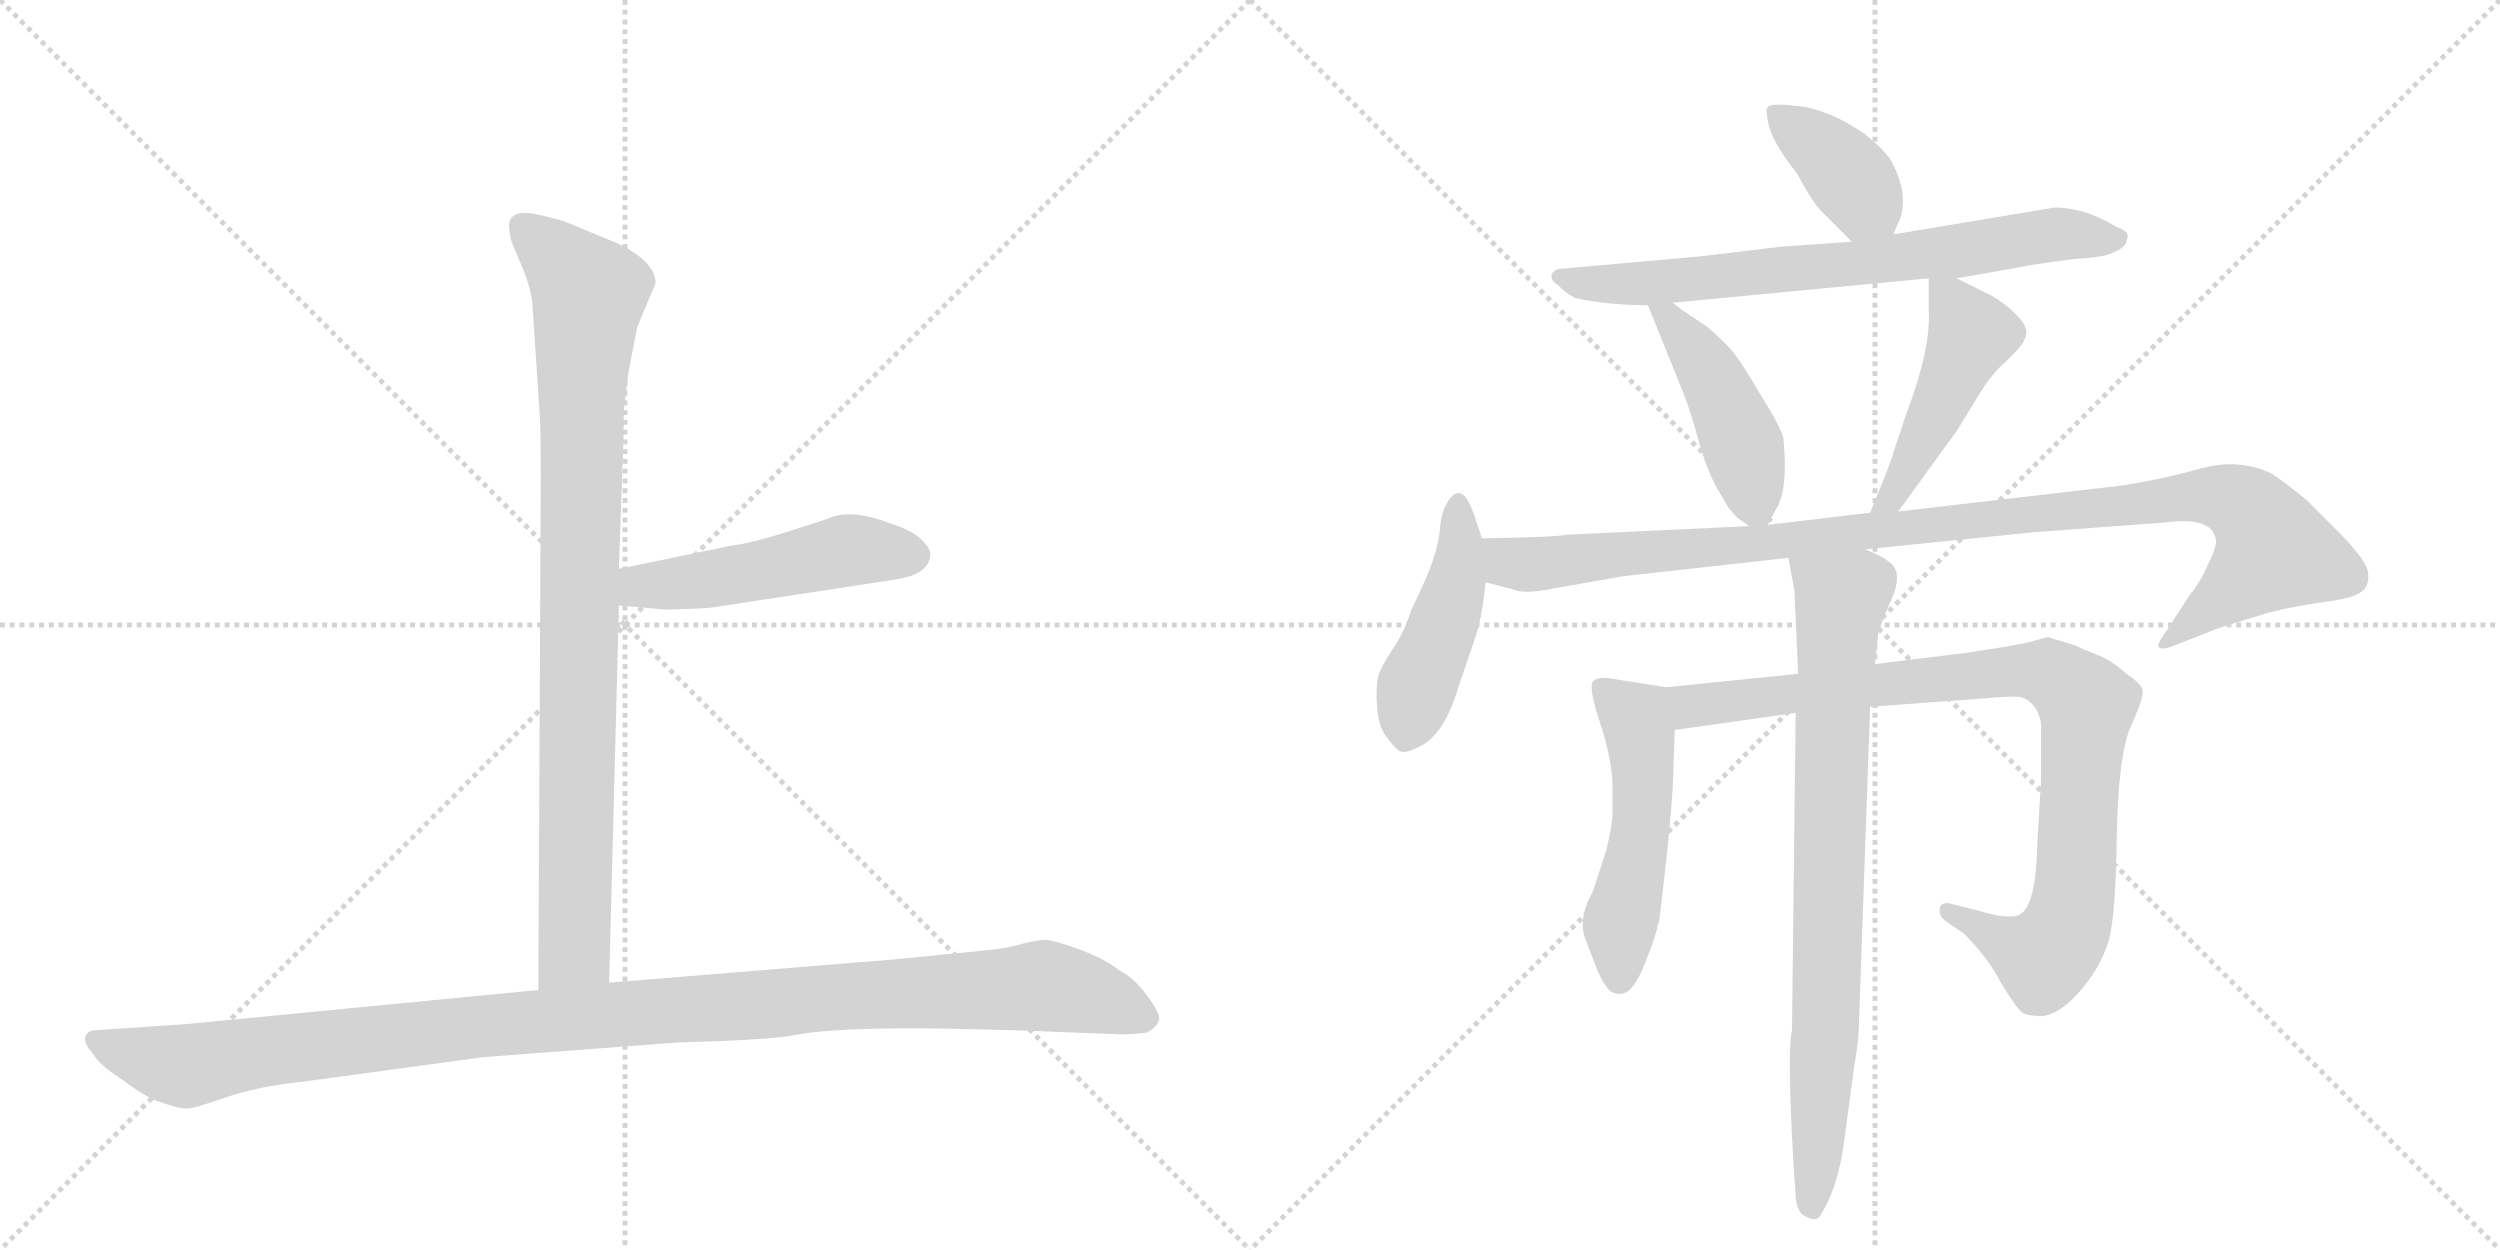 <svg version="1.1" viewBox="0 0 2048 1024" xmlns="http://www.w3.org/2000/svg">
  <g stroke="lightgray" stroke-dasharray="1,1" stroke-width="1" transform="scale(4, 4)">
    <line x1="0" y1="0" x2="256" y2="256"></line>
    <line x1="256" y1="0" x2="0" y2="256"></line>
    <line x1="128" y1="0" x2="128" y2="256"></line>
    <line x1="0" y1="128" x2="256" y2="128"></line>
    <line x1="256" y1="0" x2="512" y2="256"></line>
    <line x1="512" y1="0" x2="256" y2="256"></line>
    <line x1="384" y1="0" x2="384" y2="256"></line>
    <line x1="256" y1="128" x2="512" y2="128"></line>
  </g>
<g transform="scale(1, -1) translate(0, -850)">
   <style type="text/css">
    @keyframes keyframes0 {
      from {
       stroke: black;
       stroke-dashoffset: 904;
       stroke-width: 128;
       }
       75% {
       animation-timing-function: step-end;
       stroke: black;
       stroke-dashoffset: 0;
       stroke-width: 128;
       }
       to {
       stroke: black;
       stroke-width: 1024;
       }
       }
       #make-me-a-hanzi-animation-0 {
         animation: keyframes0 0.986s both;
         animation-delay: 0s;
         animation-timing-function: linear;
       }
    @keyframes keyframes1 {
      from {
       stroke: black;
       stroke-dashoffset: 495;
       stroke-width: 128;
       }
       62% {
       animation-timing-function: step-end;
       stroke: black;
       stroke-dashoffset: 0;
       stroke-width: 128;
       }
       to {
       stroke: black;
       stroke-width: 1024;
       }
       }
       #make-me-a-hanzi-animation-1 {
         animation: keyframes1 0.653s both;
         animation-delay: 0.986s;
         animation-timing-function: linear;
       }
    @keyframes keyframes2 {
      from {
       stroke: black;
       stroke-dashoffset: 1125;
       stroke-width: 128;
       }
       79% {
       animation-timing-function: step-end;
       stroke: black;
       stroke-dashoffset: 0;
       stroke-width: 128;
       }
       to {
       stroke: black;
       stroke-width: 1024;
       }
       }
       #make-me-a-hanzi-animation-2 {
         animation: keyframes2 1.166s both;
         animation-delay: 1.639s;
         animation-timing-function: linear;
       }
    @keyframes keyframes3 {
      from {
       stroke: black;
       stroke-dashoffset: 380;
       stroke-width: 128;
       }
       55% {
       animation-timing-function: step-end;
       stroke: black;
       stroke-dashoffset: 0;
       stroke-width: 128;
       }
       to {
       stroke: black;
       stroke-width: 1024;
       }
       }
       #make-me-a-hanzi-animation-3 {
         animation: keyframes3 0.559s both;
         animation-delay: 2.804s;
         animation-timing-function: linear;
       }
    @keyframes keyframes4 {
      from {
       stroke: black;
       stroke-dashoffset: 714;
       stroke-width: 128;
       }
       70% {
       animation-timing-function: step-end;
       stroke: black;
       stroke-dashoffset: 0;
       stroke-width: 128;
       }
       to {
       stroke: black;
       stroke-width: 1024;
       }
       }
       #make-me-a-hanzi-animation-4 {
         animation: keyframes4 0.831s both;
         animation-delay: 3.363s;
         animation-timing-function: linear;
       }
    @keyframes keyframes5 {
      from {
       stroke: black;
       stroke-dashoffset: 443;
       stroke-width: 128;
       }
       59% {
       animation-timing-function: step-end;
       stroke: black;
       stroke-dashoffset: 0;
       stroke-width: 128;
       }
       to {
       stroke: black;
       stroke-width: 1024;
       }
       }
       #make-me-a-hanzi-animation-5 {
         animation: keyframes5 0.611s both;
         animation-delay: 4.194s;
         animation-timing-function: linear;
       }
    @keyframes keyframes6 {
      from {
       stroke: black;
       stroke-dashoffset: 466;
       stroke-width: 128;
       }
       60% {
       animation-timing-function: step-end;
       stroke: black;
       stroke-dashoffset: 0;
       stroke-width: 128;
       }
       to {
       stroke: black;
       stroke-width: 1024;
       }
       }
       #make-me-a-hanzi-animation-6 {
         animation: keyframes6 0.629s both;
         animation-delay: 4.805s;
         animation-timing-function: linear;
       }
    @keyframes keyframes7 {
      from {
       stroke: black;
       stroke-dashoffset: 448;
       stroke-width: 128;
       }
       59% {
       animation-timing-function: step-end;
       stroke: black;
       stroke-dashoffset: 0;
       stroke-width: 128;
       }
       to {
       stroke: black;
       stroke-width: 1024;
       }
       }
       #make-me-a-hanzi-animation-7 {
         animation: keyframes7 0.615s both;
         animation-delay: 5.434s;
         animation-timing-function: linear;
       }
    @keyframes keyframes8 {
      from {
       stroke: black;
       stroke-dashoffset: 1044;
       stroke-width: 128;
       }
       77% {
       animation-timing-function: step-end;
       stroke: black;
       stroke-dashoffset: 0;
       stroke-width: 128;
       }
       to {
       stroke: black;
       stroke-width: 1024;
       }
       }
       #make-me-a-hanzi-animation-8 {
         animation: keyframes8 1.1s both;
         animation-delay: 6.049s;
         animation-timing-function: linear;
       }
    @keyframes keyframes9 {
      from {
       stroke: black;
       stroke-dashoffset: 512;
       stroke-width: 128;
       }
       63% {
       animation-timing-function: step-end;
       stroke: black;
       stroke-dashoffset: 0;
       stroke-width: 128;
       }
       to {
       stroke: black;
       stroke-width: 1024;
       }
       }
       #make-me-a-hanzi-animation-9 {
         animation: keyframes9 0.667s both;
         animation-delay: 7.148s;
         animation-timing-function: linear;
       }
    @keyframes keyframes10 {
      from {
       stroke: black;
       stroke-dashoffset: 909;
       stroke-width: 128;
       }
       75% {
       animation-timing-function: step-end;
       stroke: black;
       stroke-dashoffset: 0;
       stroke-width: 128;
       }
       to {
       stroke: black;
       stroke-width: 1024;
       }
       }
       #make-me-a-hanzi-animation-10 {
         animation: keyframes10 0.99s both;
         animation-delay: 7.815s;
         animation-timing-function: linear;
       }
    @keyframes keyframes11 {
      from {
       stroke: black;
       stroke-dashoffset: 797;
       stroke-width: 128;
       }
       72% {
       animation-timing-function: step-end;
       stroke: black;
       stroke-dashoffset: 0;
       stroke-width: 128;
       }
       to {
       stroke: black;
       stroke-width: 1024;
       }
       }
       #make-me-a-hanzi-animation-11 {
         animation: keyframes11 0.899s both;
         animation-delay: 8.805s;
         animation-timing-function: linear;
       }
</style>
<path d="M 436 603 L 442 512 Q 443 499 443 458 L 441 39 C 441 9 498 15 499 45 L 507 354 L 507 384 L 510 470 Q 511 488 511 514 L 515 546 L 522 582 L 537 618 Q 537 636 505 651 L 464 668 Q 456 671 437 675 Q 417 678 417 665 Q 417 660 419 652 L 427 633 Q 434 617 436 603 Z" fill="lightgray"></path> 
<path d="M 507 354 L 541 351 Q 544 350 581 352 L 732 375 Q 761 379 762 395 Q 763 400 755 408 Q 746 416 730 421 Q 696 434 678 425 L 647 415 Q 616 405 599 403 L 507 384 C 478 378 477 357 507 354 Z" fill="lightgray"></path> 
<path d="M 441 39 L 152 11 L 78 6 Q 72 6 70 1 Q 68 -4 76 -13 Q 81 -22 98 -33 Q 114 -45 126 -51 Q 148 -59 154 -58 Q 159 -58 185 -49 Q 211 -40 249 -36 L 396 -16 L 555 -4 Q 630 -2 651 2 Q 699 12 883 4 L 910 3 Q 922 2 939 4 Q 946 7 949 13 Q 952 18 940 34 Q 928 50 917 55 Q 906 64 885 72 Q 863 80 857 80 Q 850 80 838 77 Q 825 73 803 71 L 732 64 L 499 45 L 441 39 Z" fill="lightgray"></path> 
<path d="M 1551 658 L 1557 672 Q 1563 692 1550 717 Q 1546 725 1528 740 Q 1499 760 1474 763 Q 1449 766 1448 762 Q 1446 761 1449 747 Q 1453 732 1472 708 Q 1486 682 1493 676 L 1517 652 C 1538 631 1539 630 1551 658 Z" fill="lightgray"></path> 
<path d="M 1603 622 L 1654 631 Q 1662 633 1700 638 Q 1725 639 1733 644 Q 1742 648 1742 653 Q 1746 660 1734 664 Q 1708 680 1683 680 L 1551 658 L 1517 652 L 1460 648 L 1393 640 L 1281 630 Q 1273 630 1271 625 Q 1270 620 1277 616 Q 1281 611 1290 606 Q 1316 600 1350 600 L 1370 602 L 1580 622 L 1603 622 Z" fill="lightgray"></path> 
<path d="M 1350 600 L 1379 528 Q 1385 513 1392 487 Q 1400 460 1409 446 L 1416 434 L 1423 426 L 1433 419 C 1444 412 1444 412 1448 420 L 1455 433 Q 1465 448 1461 491 Q 1459 500 1442 527 Q 1426 554 1421 560 Q 1417 566 1399 582 L 1378 596 Q 1372 601 1370 602 C 1346 620 1341 623 1350 600 Z" fill="lightgray"></path> 
<path d="M 1555 431 L 1603 497 L 1622 528 Q 1630 541 1639 550 Q 1648 558 1654 565 Q 1660 572 1660 578 Q 1660 584 1651 593 Q 1642 602 1631 608 L 1603 622 C 1580 634 1580 633 1580 622 L 1580 596 Q 1582 565 1562 512 L 1551 479 Q 1551 476 1532 430 C 1521 402 1537 407 1555 431 Z" fill="lightgray"></path> 
<path d="M 1214 409 L 1207 430 Q 1199 452 1190 444 Q 1182 436 1180 421 Q 1179 406 1175 395 Q 1172 383 1156 350 Q 1150 331 1140 317 Q 1131 303 1129 296 Q 1127 288 1128 272 Q 1129 255 1136 246 Q 1143 237 1146 235 Q 1150 232 1162 238 Q 1183 247 1195 288 L 1209 329 Q 1214 344 1217 373 L 1214 409 Z" fill="lightgray"></path> 
<path d="M 1528 400 L 1666 414 L 1774 422 Q 1811 427 1815 409 Q 1817 404 1809 388 Q 1802 372 1794 363 L 1776 335 Q 1768 324 1768 321 Q 1769 317 1778 320 L 1819 336 L 1858 348 Q 1882 354 1905 357 Q 1928 360 1934 365 Q 1941 369 1940 380 Q 1940 390 1914 416 L 1890 440 Q 1873 454 1861 462 Q 1834 475 1802 466 Q 1770 457 1736 452 L 1555 431 L 1532 430 L 1448 420 L 1433 419 L 1284 412 Q 1276 410 1214 409 C 1184 408 1188 381 1217 373 L 1240 367 Q 1249 363 1273 368 L 1330 378 L 1465 393 L 1528 400 Z" fill="lightgray"></path> 
<path d="M 1371 226 L 1372 252 C 1373 282 1373 286 1365 287 L 1321 294 Q 1309 296 1305 292 Q 1301 287 1311 257 Q 1321 227 1321 204 L 1321 184 Q 1321 175 1316 154 L 1305 120 Q 1292 97 1299 80 L 1309 54 Q 1316 39 1321 37 Q 1327 35 1328 36 Q 1338 36 1348 62 Q 1358 87 1358 93 L 1359 94 Q 1371 191 1371 226 Z" fill="lightgray"></path> 
<path d="M 1372 252 L 1471 266 L 1532 271 L 1627 278 Q 1648 280 1655 279 Q 1663 277 1668 269 Q 1673 260 1672 251 L 1672 211 L 1669 159 Q 1668 109 1655 101 Q 1651 98 1636 100 L 1597 110 Q 1590 111 1589 106 Q 1588 101 1593 96 L 1609 85 Q 1628 66 1638 47 Q 1649 28 1656 21 Q 1660 18 1666 18 Q 1685 14 1708 43 Q 1720 58 1726 75 Q 1733 92 1734 162 Q 1735 232 1746 256 Q 1757 280 1755 285 Q 1754 290 1742 298 Q 1730 309 1717 314 Q 1704 319 1701 321 L 1678 328 Q 1676 328 1666 325 Q 1657 322 1609 315 L 1536 306 L 1473 298 L 1365 287 C 1335 284 1342 248 1372 252 Z" fill="lightgray"></path> 
<path d="M 1471 266 L 1468 6 Q 1464 -10 1469 -100 L 1471 -130 Q 1472 -144 1480 -147 Q 1488 -151 1491 -146 Q 1506 -123 1511 -83 L 1519 -23 Q 1523 -2 1523 16 L 1532 271 L 1536 306 L 1538 326 Q 1538 333 1549 358 Q 1560 382 1547 390 Q 1543 394 1528 400 C 1501 413 1460 422 1465 393 L 1470 366 L 1473 298 L 1471 266 Z" fill="lightgray"></path> 
      <clipPath id="make-me-a-hanzi-clip-0">
      <path d="M 436 603 L 442 512 Q 443 499 443 458 L 441 39 C 441 9 498 15 499 45 L 507 354 L 507 384 L 510 470 Q 511 488 511 514 L 515 546 L 522 582 L 537 618 Q 537 636 505 651 L 464 668 Q 456 671 437 675 Q 417 678 417 665 Q 417 660 419 652 L 427 633 Q 434 617 436 603 Z" fill="lightgray"></path>
      </clipPath>
      <path clip-path="url(#make-me-a-hanzi-clip-0)" d="M 430 664 L 483 610 L 476 522 L 471 72 L 448 47 " fill="none" id="make-me-a-hanzi-animation-0" stroke-dasharray="776 1552" stroke-linecap="round"></path>

      <clipPath id="make-me-a-hanzi-clip-1">
      <path d="M 507 354 L 541 351 Q 544 350 581 352 L 732 375 Q 761 379 762 395 Q 763 400 755 408 Q 746 416 730 421 Q 696 434 678 425 L 647 415 Q 616 405 599 403 L 507 384 C 478 378 477 357 507 354 Z" fill="lightgray"></path>
      </clipPath>
      <path clip-path="url(#make-me-a-hanzi-clip-1)" d="M 513 362 L 525 370 L 600 378 L 695 399 L 747 395 " fill="none" id="make-me-a-hanzi-animation-1" stroke-dasharray="367 734" stroke-linecap="round"></path>

      <clipPath id="make-me-a-hanzi-clip-2">
      <path d="M 441 39 L 152 11 L 78 6 Q 72 6 70 1 Q 68 -4 76 -13 Q 81 -22 98 -33 Q 114 -45 126 -51 Q 148 -59 154 -58 Q 159 -58 185 -49 Q 211 -40 249 -36 L 396 -16 L 555 -4 Q 630 -2 651 2 Q 699 12 883 4 L 910 3 Q 922 2 939 4 Q 946 7 949 13 Q 952 18 940 34 Q 928 50 917 55 Q 906 64 885 72 Q 863 80 857 80 Q 850 80 838 77 Q 825 73 803 71 L 732 64 L 499 45 L 441 39 Z" fill="lightgray"></path>
      </clipPath>
      <path clip-path="url(#make-me-a-hanzi-clip-2)" d="M 78 -4 L 152 -23 L 390 9 L 855 42 L 896 34 L 937 16 " fill="none" id="make-me-a-hanzi-animation-2" stroke-dasharray="997 1994" stroke-linecap="round"></path>

      <clipPath id="make-me-a-hanzi-clip-3">
      <path d="M 1551 658 L 1557 672 Q 1563 692 1550 717 Q 1546 725 1528 740 Q 1499 760 1474 763 Q 1449 766 1448 762 Q 1446 761 1449 747 Q 1453 732 1472 708 Q 1486 682 1493 676 L 1517 652 C 1538 631 1539 630 1551 658 Z" fill="lightgray"></path>
      </clipPath>
      <path clip-path="url(#make-me-a-hanzi-clip-3)" d="M 1454 755 L 1494 727 L 1543 670 " fill="none" id="make-me-a-hanzi-animation-3" stroke-dasharray="252 504" stroke-linecap="round"></path>

      <clipPath id="make-me-a-hanzi-clip-4">
      <path d="M 1603 622 L 1654 631 Q 1662 633 1700 638 Q 1725 639 1733 644 Q 1742 648 1742 653 Q 1746 660 1734 664 Q 1708 680 1683 680 L 1551 658 L 1517 652 L 1460 648 L 1393 640 L 1281 630 Q 1273 630 1271 625 Q 1270 620 1277 616 Q 1281 611 1290 606 Q 1316 600 1350 600 L 1370 602 L 1580 622 L 1603 622 Z" fill="lightgray"></path>
      </clipPath>
      <path clip-path="url(#make-me-a-hanzi-clip-4)" d="M 1278 623 L 1299 617 L 1342 617 L 1541 636 L 1679 658 L 1732 654 " fill="none" id="make-me-a-hanzi-animation-4" stroke-dasharray="586 1172" stroke-linecap="round"></path>

      <clipPath id="make-me-a-hanzi-clip-5">
      <path d="M 1350 600 L 1379 528 Q 1385 513 1392 487 Q 1400 460 1409 446 L 1416 434 L 1423 426 L 1433 419 C 1444 412 1444 412 1448 420 L 1455 433 Q 1465 448 1461 491 Q 1459 500 1442 527 Q 1426 554 1421 560 Q 1417 566 1399 582 L 1378 596 Q 1372 601 1370 602 C 1346 620 1341 623 1350 600 Z" fill="lightgray"></path>
      </clipPath>
      <path clip-path="url(#make-me-a-hanzi-clip-5)" d="M 1356 594 L 1367 590 L 1407 532 L 1428 483 L 1440 433 " fill="none" id="make-me-a-hanzi-animation-5" stroke-dasharray="315 630" stroke-linecap="round"></path>

      <clipPath id="make-me-a-hanzi-clip-6">
      <path d="M 1555 431 L 1603 497 L 1622 528 Q 1630 541 1639 550 Q 1648 558 1654 565 Q 1660 572 1660 578 Q 1660 584 1651 593 Q 1642 602 1631 608 L 1603 622 C 1580 634 1580 633 1580 622 L 1580 596 Q 1582 565 1562 512 L 1551 479 Q 1551 476 1532 430 C 1521 402 1537 407 1555 431 Z" fill="lightgray"></path>
      </clipPath>
      <path clip-path="url(#make-me-a-hanzi-clip-6)" d="M 1586 616 L 1614 576 L 1549 442 L 1537 440 " fill="none" id="make-me-a-hanzi-animation-6" stroke-dasharray="338 676" stroke-linecap="round"></path>

      <clipPath id="make-me-a-hanzi-clip-7">
      <path d="M 1214 409 L 1207 430 Q 1199 452 1190 444 Q 1182 436 1180 421 Q 1179 406 1175 395 Q 1172 383 1156 350 Q 1150 331 1140 317 Q 1131 303 1129 296 Q 1127 288 1128 272 Q 1129 255 1136 246 Q 1143 237 1146 235 Q 1150 232 1162 238 Q 1183 247 1195 288 L 1209 329 Q 1214 344 1217 373 L 1214 409 Z" fill="lightgray"></path>
      </clipPath>
      <path clip-path="url(#make-me-a-hanzi-clip-7)" d="M 1195 434 L 1192 367 L 1151 249 " fill="none" id="make-me-a-hanzi-animation-7" stroke-dasharray="320 640" stroke-linecap="round"></path>

      <clipPath id="make-me-a-hanzi-clip-8">
      <path d="M 1528 400 L 1666 414 L 1774 422 Q 1811 427 1815 409 Q 1817 404 1809 388 Q 1802 372 1794 363 L 1776 335 Q 1768 324 1768 321 Q 1769 317 1778 320 L 1819 336 L 1858 348 Q 1882 354 1905 357 Q 1928 360 1934 365 Q 1941 369 1940 380 Q 1940 390 1914 416 L 1890 440 Q 1873 454 1861 462 Q 1834 475 1802 466 Q 1770 457 1736 452 L 1555 431 L 1532 430 L 1448 420 L 1433 419 L 1284 412 Q 1276 410 1214 409 C 1184 408 1188 381 1217 373 L 1240 367 Q 1249 363 1273 368 L 1330 378 L 1465 393 L 1528 400 Z" fill="lightgray"></path>
      </clipPath>
      <path clip-path="url(#make-me-a-hanzi-clip-8)" d="M 1225 404 L 1232 392 L 1253 387 L 1801 444 L 1826 442 L 1845 430 L 1863 399 L 1773 322 " fill="none" id="make-me-a-hanzi-animation-8" stroke-dasharray="916 1832" stroke-linecap="round"></path>

      <clipPath id="make-me-a-hanzi-clip-9">
      <path d="M 1371 226 L 1372 252 C 1373 282 1373 286 1365 287 L 1321 294 Q 1309 296 1305 292 Q 1301 287 1311 257 Q 1321 227 1321 204 L 1321 184 Q 1321 175 1316 154 L 1305 120 Q 1292 97 1299 80 L 1309 54 Q 1316 39 1321 37 Q 1327 35 1328 36 Q 1338 36 1348 62 Q 1358 87 1358 93 L 1359 94 Q 1371 191 1371 226 Z" fill="lightgray"></path>
      </clipPath>
      <path clip-path="url(#make-me-a-hanzi-clip-9)" d="M 1310 288 L 1340 262 L 1345 234 L 1343 162 L 1327 91 L 1326 48 " fill="none" id="make-me-a-hanzi-animation-9" stroke-dasharray="384 768" stroke-linecap="round"></path>

      <clipPath id="make-me-a-hanzi-clip-10">
      <path d="M 1372 252 L 1471 266 L 1532 271 L 1627 278 Q 1648 280 1655 279 Q 1663 277 1668 269 Q 1673 260 1672 251 L 1672 211 L 1669 159 Q 1668 109 1655 101 Q 1651 98 1636 100 L 1597 110 Q 1590 111 1589 106 Q 1588 101 1593 96 L 1609 85 Q 1628 66 1638 47 Q 1649 28 1656 21 Q 1660 18 1666 18 Q 1685 14 1708 43 Q 1720 58 1726 75 Q 1733 92 1734 162 Q 1735 232 1746 256 Q 1757 280 1755 285 Q 1754 290 1742 298 Q 1730 309 1717 314 Q 1704 319 1701 321 L 1678 328 Q 1676 328 1666 325 Q 1657 322 1609 315 L 1536 306 L 1473 298 L 1365 287 C 1335 284 1342 248 1372 252 Z" fill="lightgray"></path>
      </clipPath>
      <path clip-path="url(#make-me-a-hanzi-clip-10)" d="M 1373 283 L 1391 272 L 1622 299 L 1670 300 L 1690 292 L 1710 273 L 1701 132 L 1690 84 L 1674 65 L 1596 103 " fill="none" id="make-me-a-hanzi-animation-10" stroke-dasharray="781 1562" stroke-linecap="round"></path>

      <clipPath id="make-me-a-hanzi-clip-11">
      <path d="M 1471 266 L 1468 6 Q 1464 -10 1469 -100 L 1471 -130 Q 1472 -144 1480 -147 Q 1488 -151 1491 -146 Q 1506 -123 1511 -83 L 1519 -23 Q 1523 -2 1523 16 L 1532 271 L 1536 306 L 1538 326 Q 1538 333 1549 358 Q 1560 382 1547 390 Q 1543 394 1528 400 C 1501 413 1460 422 1465 393 L 1470 366 L 1473 298 L 1471 266 Z" fill="lightgray"></path>
      </clipPath>
      <path clip-path="url(#make-me-a-hanzi-clip-11)" d="M 1474 388 L 1508 360 L 1496 11 L 1485 -136 " fill="none" id="make-me-a-hanzi-animation-11" stroke-dasharray="669 1338" stroke-linecap="round"></path>

</g>
</svg>
